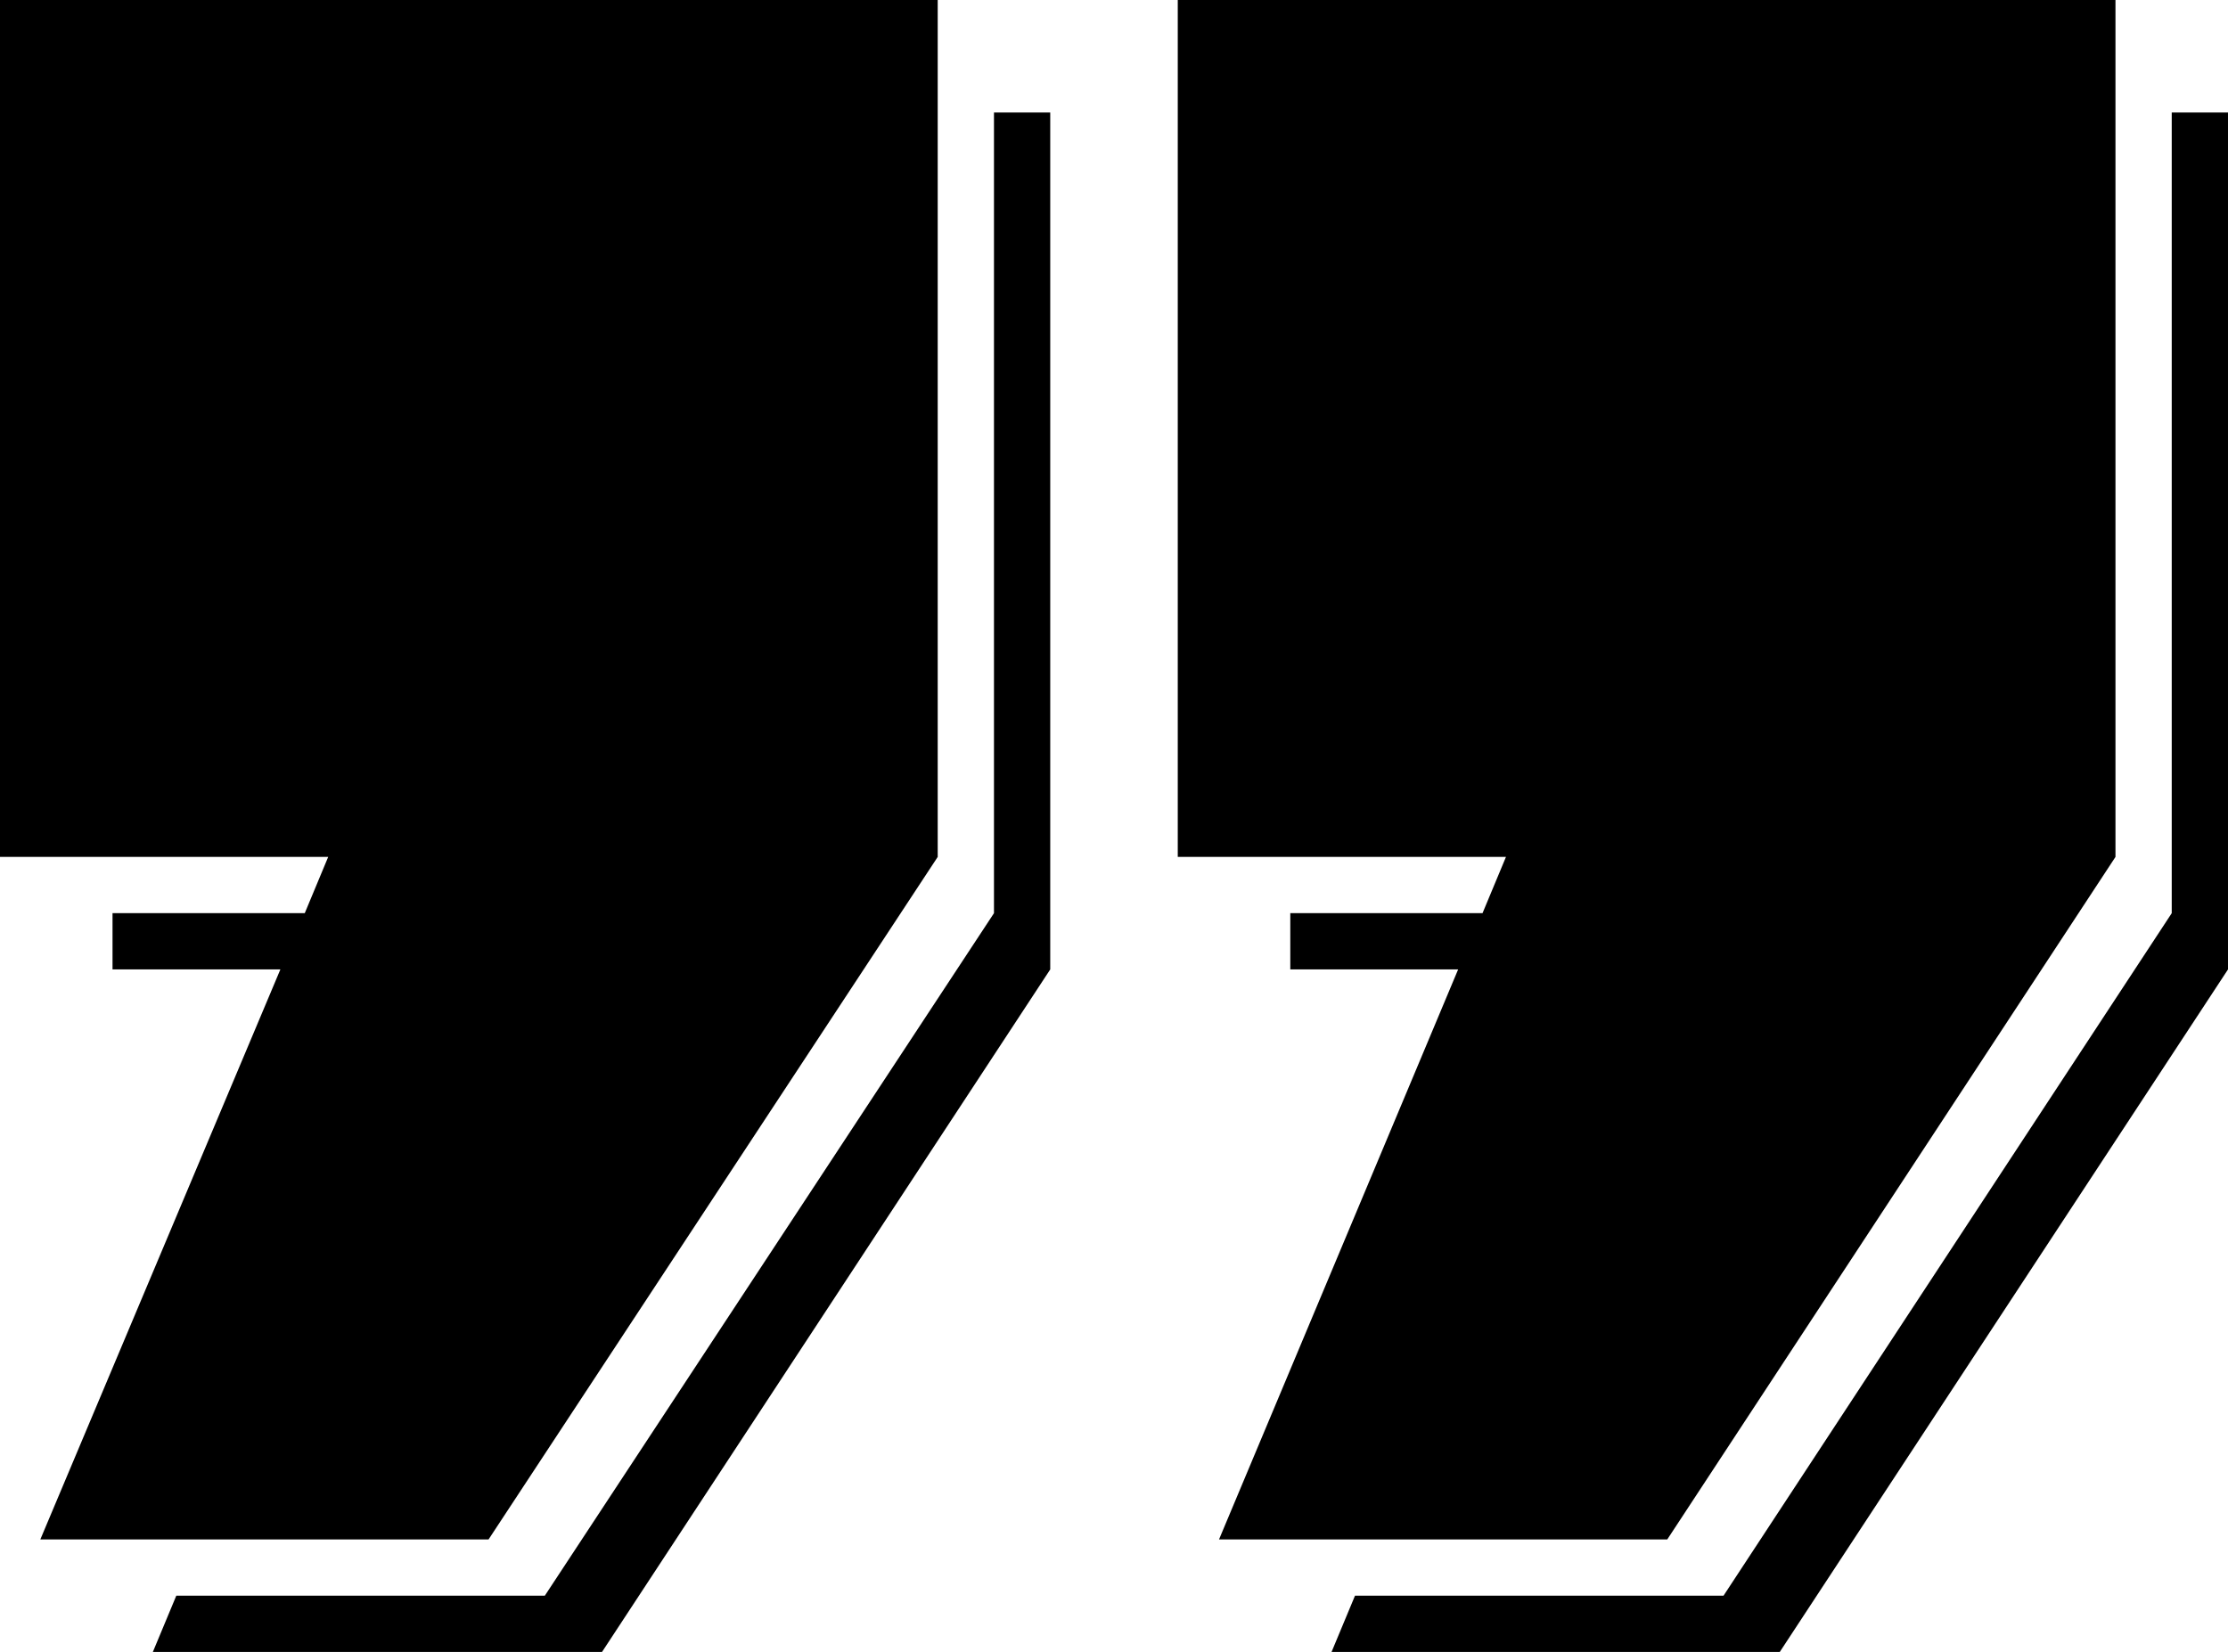 <?xml version="1.0" encoding="utf-8"?>
<!-- Generator: Adobe Illustrator 24.2.1, SVG Export Plug-In . SVG Version: 6.00 Build 0)  -->
<svg version="1.1" id="Layer_1" xmlns="http://www.w3.org/2000/svg" xmlns:xlink="http://www.w3.org/1999/xlink" x="0px" y="0px"
	 viewBox="0 0 237.6 176.2" enable-background="new 0 0 237.6 176.2" xml:space="preserve">
<path d="M106,12h6v91.4l-47.8,72.8H16.3l2.5-6h39.3L106,97.4V12z M231.6,12v85.4l-47.8,72.8h-39.3l-2.5,6h47.8l47.8-72.8V12H231.6z
	 M52.1,164.2L100,91.4V0H0v91.4h35l-2.5,6H12v6h17.9L4.3,164.2H52.1z M177.8,164.2l47.8-72.8V0h-100v91.4h35l-2.5,6h-20.5v6h17.9
	L130,164.2H177.8z"/>
</svg>
